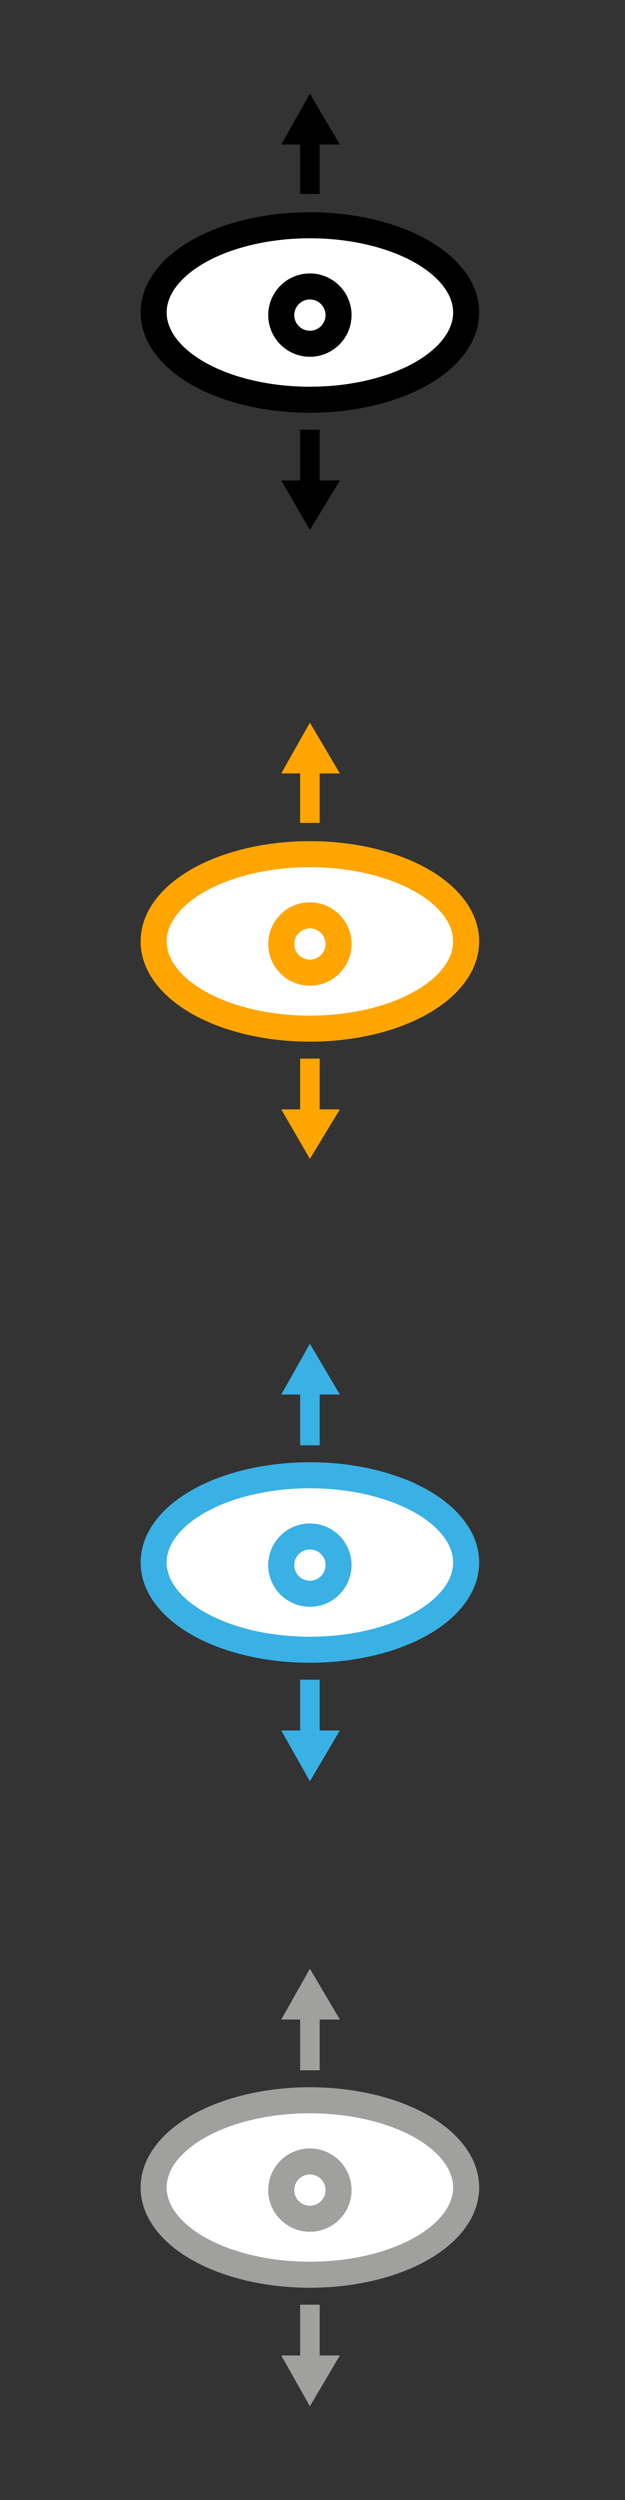 <?xml version="1.0" encoding="utf-8"?>
<!-- Generator: Adobe Illustrator 27.0.1, SVG Export Plug-In . SVG Version: 6.00 Build 0)  -->
<svg version="1.1"
	 id="svg2" xmlns:sodipodi="http://sodipodi.sourceforge.net/DTD/sodipodi-0.dtd" xmlns:dc="http://purl.org/dc/elements/1.1/" xmlns:svg="http://www.w3.org/2000/svg" xmlns:rdf="http://www.w3.org/1999/02/22-rdf-syntax-ns#" xmlns:inkscape="http://www.inkscape.org/namespaces/inkscape" xmlns:cc="http://creativecommons.org/ns#" inkscape:version="0.92.2 5c3e80d, 2017-08-06" sodipodi:docname="ShowAll.svg"
	 xmlns="http://www.w3.org/2000/svg" xmlns:xlink="http://www.w3.org/1999/xlink" x="0px" y="0px" viewBox="0 0 48 192"
	 style="enable-background:new 0 0 48 192;" xml:space="preserve">
<rect x="0" y="0" width="48" height="192" fill="#333333" stroke="none"/>
<style type="text/css">
	.st0{fill:#FFFFFF;stroke:#A0A09F;stroke-width:2;stroke-linecap:round;stroke-linejoin:round;}
	.st1{fill:none;stroke:#A0A09F;stroke-width:1.5;}
	.st2{fill:#A0A09F;}
	.st3{fill:#FFFFFF;stroke:#39B1E5;stroke-width:2;stroke-linecap:round;stroke-linejoin:round;}
	.st4{fill:none;stroke:#39B1E5;stroke-width:1.5;}
	.st5{fill:#39B1E5;}
	.st6{fill:#FFFFFF;stroke:#FFA500;stroke-width:2;stroke-linecap:round;stroke-linejoin:round;}
	.st7{fill:none;stroke:#FFA500;stroke-width:1.5;}
	.st8{fill:#FFA500;}
	.st9{fill:#FFFFFF;stroke:#000000;stroke-width:2;stroke-linecap:round;stroke-linejoin:round;}
	.st10{fill:none;stroke:#000000;stroke-width:1.5;}
</style>
<sodipodi:namedview  bordercolor="#666666" borderopacity="1" gridtolerance="10" guidetolerance="10" id="namedview33" inkscape:current-layer="svg2" inkscape:cx="28.018062" inkscape:cy="137.32651" inkscape:pageopacity="0" inkscape:pageshadow="2" inkscape:window-height="812" inkscape:window-maximized="0" inkscape:window-width="1366" inkscape:window-x="357" inkscape:window-y="421" inkscape:zoom="6.5069598" objecttolerance="10" pagecolor="#ffffff" showgrid="false">
	</sodipodi:namedview>
<ellipse id="ellipse866" class="st0" cx="23.8" cy="168" rx="12" ry="6.7"/>
<ellipse id="ellipse876" class="st0" cx="23.8" cy="168.2" rx="2.2" ry="2.2"/>
<g>
	<g>
		<line class="st1" x1="23.8" y1="159" x2="23.8" y2="154.5"/>
		<g>
			<polygon class="st2" points="26.1,155.1 23.8,151.2 21.6,155.1 			"/>
		</g>
	</g>
</g>
<g>
	<g>
		<line class="st1" x1="23.8" y1="177" x2="23.8" y2="181.5"/>
		<g>
			<polygon class="st2" points="21.6,180.9 23.8,184.8 26.1,180.9 			"/>
		</g>
	</g>
</g>
<ellipse id="ellipse866_00000095328395164486098970000006814449515935913604_" class="st3" cx="23.8" cy="120" rx="12" ry="6.7"/>
<ellipse id="ellipse876_00000036965339746938597700000004267506217472604822_" class="st3" cx="23.8" cy="120.2" rx="2.2" ry="2.2"/>
<g>
	<g>
		<line class="st4" x1="23.8" y1="111" x2="23.8" y2="106.5"/>
		<g>
			<polygon class="st5" points="26.1,107.1 23.8,103.2 21.6,107.1 			"/>
		</g>
	</g>
</g>
<g>
	<g>
		<line class="st4" x1="23.8" y1="129" x2="23.8" y2="133.5"/>
		<g>
			<polygon class="st5" points="21.6,132.9 23.8,136.8 26.1,132.9 			"/>
		</g>
	</g>
</g>
<ellipse id="ellipse866_00000054247676128554849210000006931406880555563428_" class="st6" cx="23.8" cy="72.3" rx="12" ry="6.7"/>
<ellipse id="ellipse876_00000174563922835142184760000002153870963623159487_" class="st6" cx="23.8" cy="72.5" rx="2.2" ry="2.2"/>
<g>
	<g>
		<line class="st7" x1="23.8" y1="63.2" x2="23.8" y2="58.7"/>
		<g>
			<polygon class="st8" points="26.1,59.4 23.8,55.5 21.6,59.4 			"/>
		</g>
	</g>
</g>
<g>
	<g>
		<line class="st7" x1="23.8" y1="81.3" x2="23.8" y2="85.8"/>
		<g>
			<polygon class="st8" points="21.6,85.2 23.8,89 26.1,85.2 			"/>
		</g>
	</g>
</g>
<ellipse id="ellipse866_00000018923789088189575310000009391746101040894646_" class="st9" cx="23.8" cy="24" rx="12" ry="6.7"/>
<ellipse id="ellipse876_00000053544099579190969920000013018948732670672297_" class="st9" cx="23.8" cy="24.2" rx="2.2" ry="2.2"/>
<g>
	<g>
		<line class="st10" x1="23.8" y1="14.9" x2="23.8" y2="10.4"/>
		<g>
			<polygon points="26.1,11.1 23.8,7.2 21.6,11.1 			"/>
		</g>
	</g>
</g>
<g>
	<g>
		<line class="st10" x1="23.8" y1="33" x2="23.8" y2="37.5"/>
		<g>
			<polygon points="21.6,36.9 23.8,40.7 26.1,36.9 			"/>
		</g>
	</g>
</g>
</svg>

